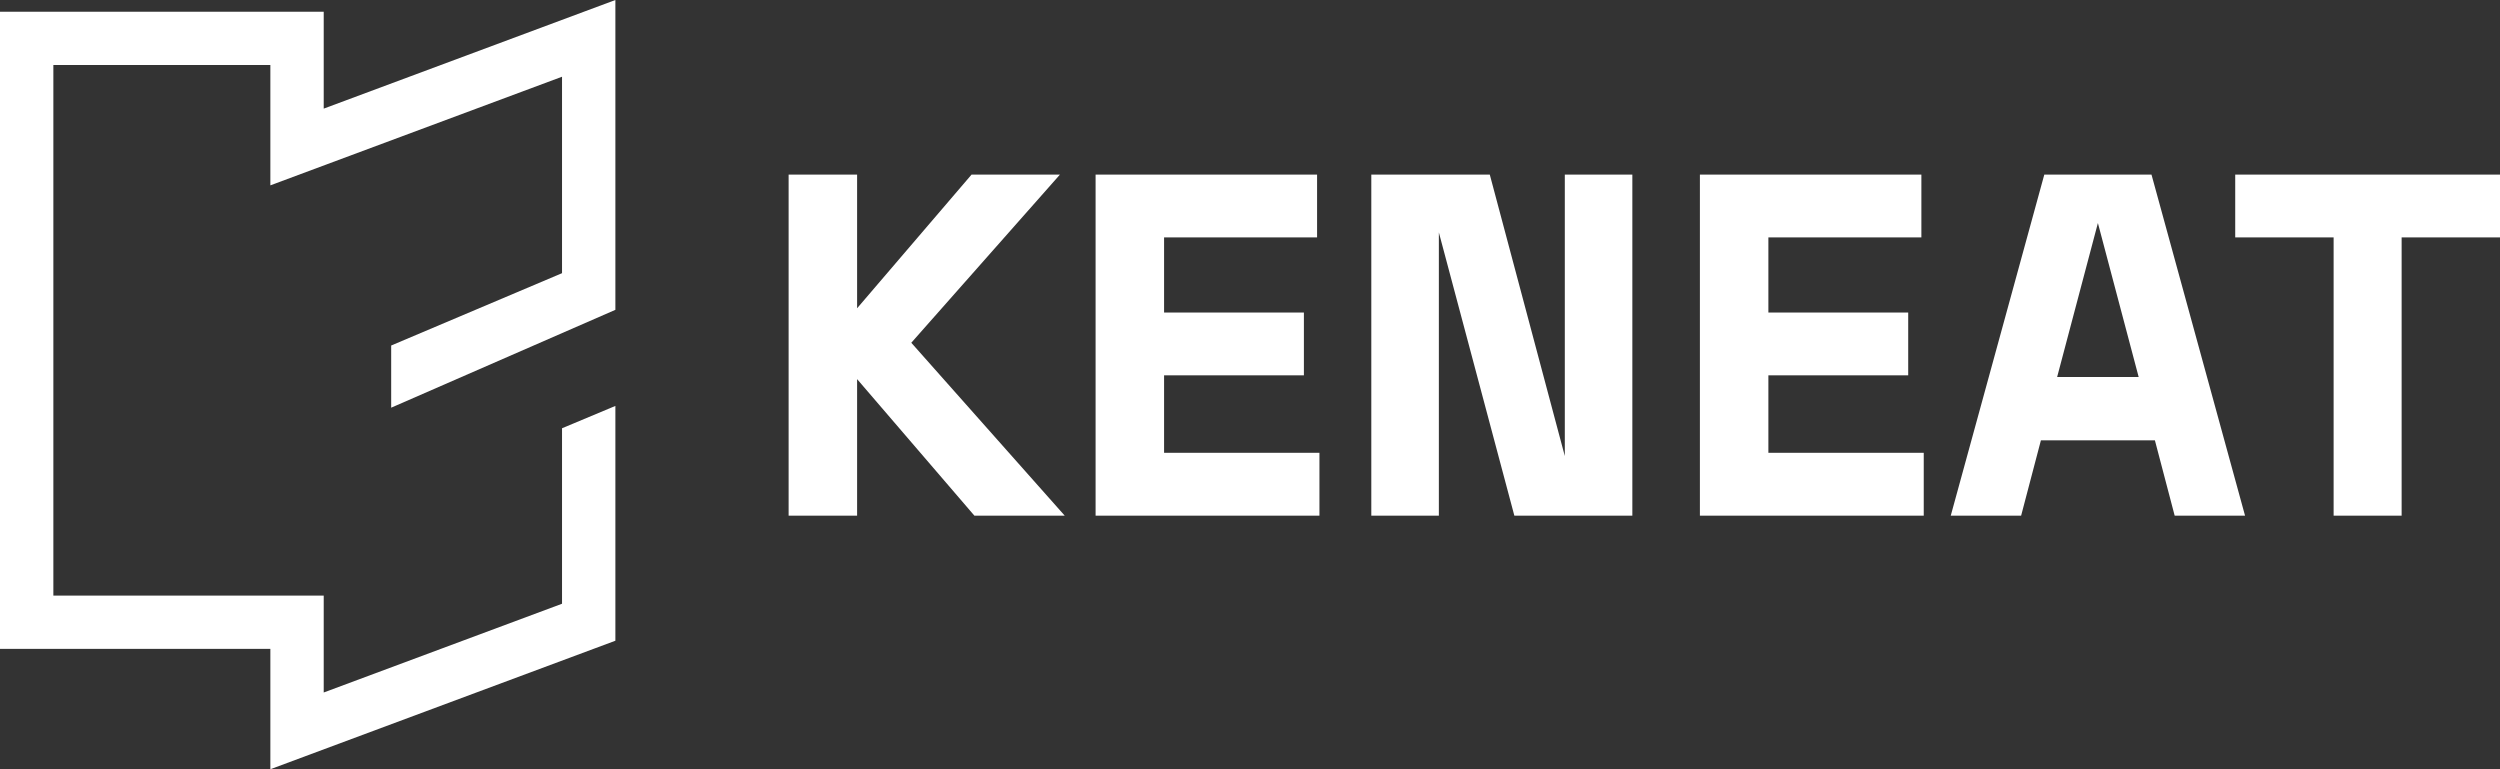 <svg width="195" height="60" viewBox="0 0 195 60" fill="none" xmlns="http://www.w3.org/2000/svg">
<rect x="0" y="0" width="195" height="60" fill="#333333" stroke="none"/>
<path fill-rule="evenodd" clip-rule="evenodd" d="M66.854 13.617H61.512V40.22H66.854V29.571L76.002 40.22H83.047L71.081 26.735L82.677 13.617H75.782L66.854 24.045V13.617ZM174.347 13.617H195.002V18.518H187.327V40.22H182.022V18.518H174.347V13.617ZM167.816 13.617H159.456L152.159 40.22H157.648L159.191 34.345H168.082L169.624 40.22H175.113L167.816 13.617ZM160.456 29.407L163.636 17.397L166.816 29.407H160.456ZM132.592 13.617H149.868V18.518H137.934V24.376H148.84V29.278H137.934V35.319H150.052V40.22H132.592V13.617ZM116.203 13.617H106.962V40.22H112.231V18.129L118.119 40.22H127.323V13.617H122.055V35.571L116.203 13.617ZM85.456 13.617H102.732V18.518H90.798V24.376H101.704V29.278H90.798V35.319H102.916V40.22H85.456V13.617Z" fill="white"/>
<path fill-rule="evenodd" clip-rule="evenodd" d="M48 0V24.167L30.512 31.8V26.95L43.838 21.308V5.985L21.088 14.458V5.07H4.162V46.457H25.25V54.015L43.838 47.092V33.404L48 31.662V49.977L21.088 60V50.612H0V0.915H25.25V8.473L48 0Z" fill="white"/>
</svg>
